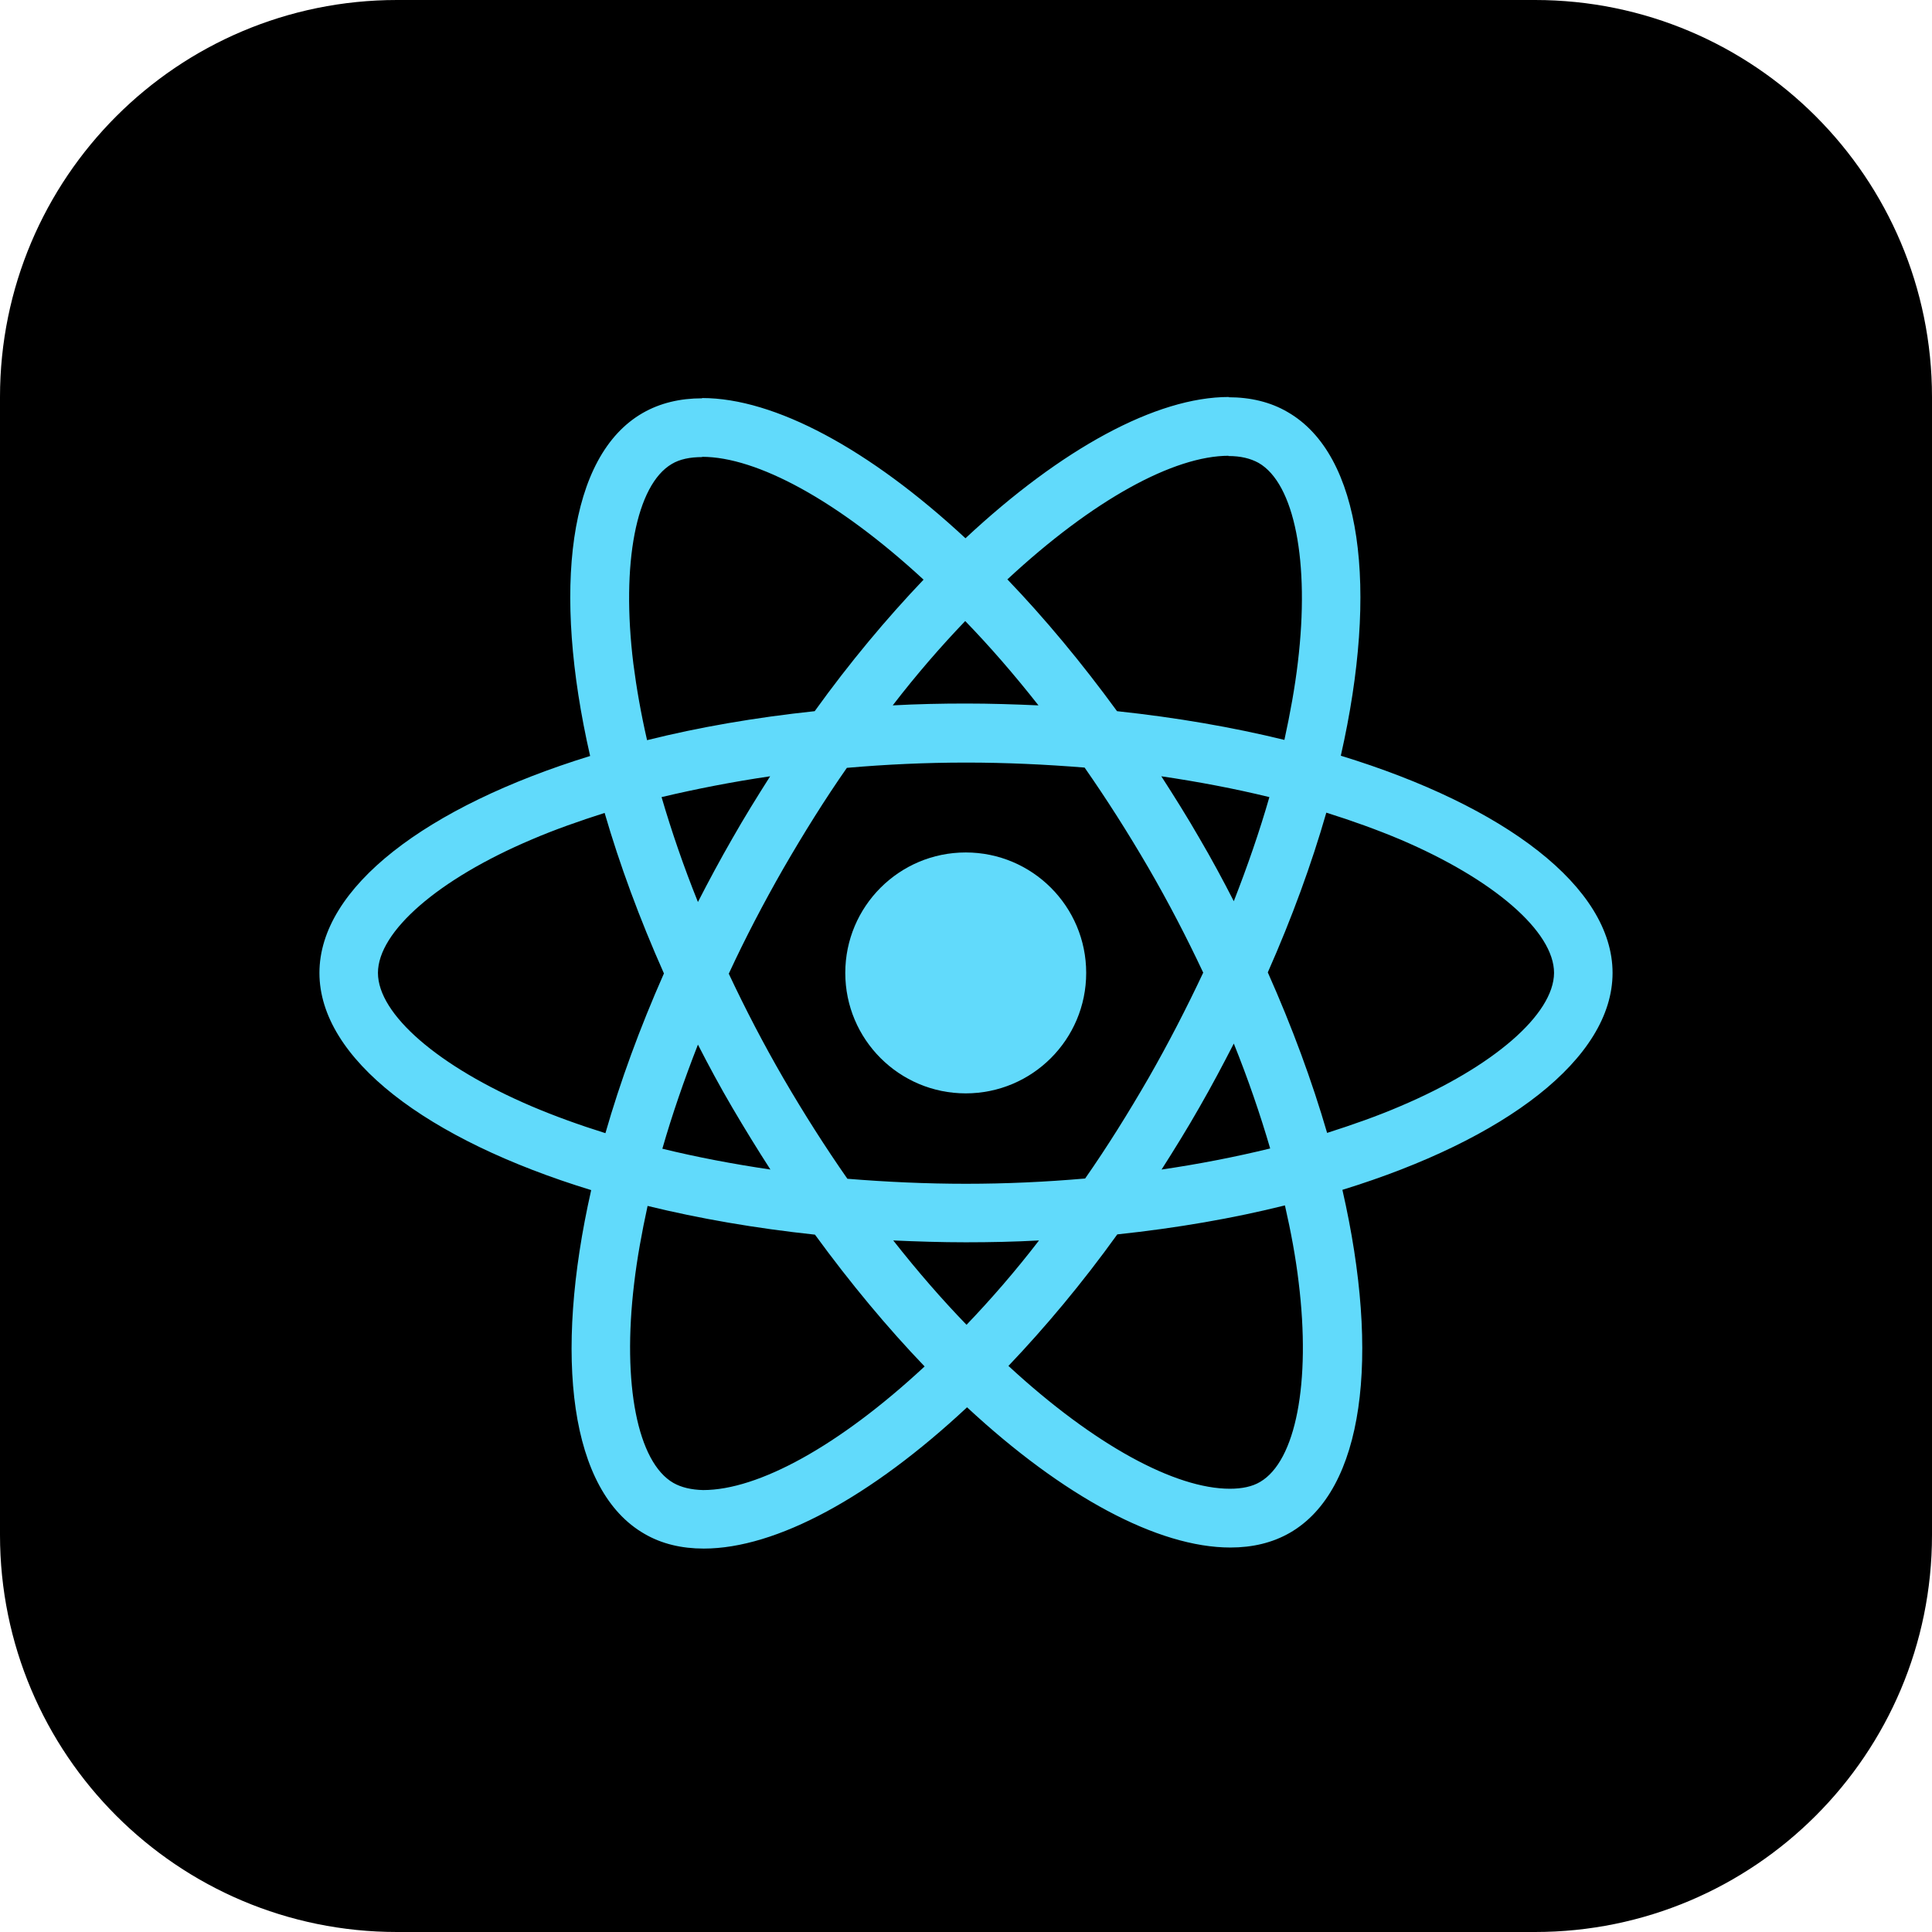 <svg width="800" height="800" viewBox="0 0 800 800" fill="none" xmlns="http://www.w3.org/2000/svg">
    <path d="M635.616 10.959H164.384C79.649 10.959 10.959 79.65 10.959 164.384V635.617C10.959 720.351 79.649 789.041 164.384 789.041H635.616C720.351 789.041 789.041 720.351 789.041 635.617V164.384C789.041 79.65 720.351 10.959 635.616 10.959Z" fill="#000" stroke="#000" stroke-width="21.918"/>
    <path d="M667.729 402.862C667.729 367.391 623.308 333.775 555.202 312.928C570.919 243.513 563.934 188.286 533.155 170.605C526.061 166.458 517.766 164.493 508.707 164.493V188.832C513.727 188.832 517.766 189.814 521.149 191.67C535.993 200.183 542.432 232.599 537.412 274.291C536.211 284.551 534.246 295.356 531.845 306.38C510.453 301.141 487.096 297.102 462.539 294.483C447.805 274.291 432.525 255.955 417.135 239.911C452.716 206.841 486.114 188.723 508.816 188.723V164.384C478.802 164.384 439.51 185.776 399.782 222.885C360.053 185.994 320.762 164.82 290.747 164.82V189.159C313.34 189.159 346.847 207.168 382.428 240.02C367.148 256.064 351.868 274.291 337.351 294.483C312.685 297.102 289.328 301.141 267.936 306.489C265.426 295.574 263.57 284.987 262.261 274.837C257.131 233.144 263.461 200.729 278.196 192.106C281.47 190.142 285.727 189.269 290.747 189.269V164.93C281.579 164.93 273.284 166.894 266.081 171.042C235.411 188.723 228.535 243.84 244.361 313.037C176.474 333.993 132.271 367.5 132.271 402.862C132.271 438.334 176.692 471.95 244.798 492.797C229.081 562.212 236.066 617.439 266.845 635.12C273.939 639.267 282.234 641.232 291.402 641.232C321.417 641.232 360.708 619.84 400.436 582.731C440.165 619.622 479.456 640.795 509.471 640.795C518.639 640.795 526.934 638.831 534.137 634.683C564.807 617.002 571.683 561.885 555.857 492.688C623.526 471.841 667.729 438.225 667.729 402.862ZM525.624 330.064C521.586 344.143 516.565 358.659 510.89 373.175C506.415 364.444 501.722 355.712 496.592 346.981C491.571 338.249 486.223 329.736 480.875 321.441C496.374 323.733 511.326 326.571 525.624 330.064ZM475.636 446.302C467.123 461.036 458.392 475.006 449.333 487.994C433.07 489.413 416.59 490.177 400 490.177C383.519 490.177 367.039 489.413 350.885 488.104C341.826 475.115 332.986 461.254 324.473 446.629C316.178 432.331 308.647 417.815 301.771 403.19C308.538 388.565 316.178 373.939 324.363 359.642C332.877 344.907 341.608 330.937 350.667 317.949C366.929 316.53 383.41 315.766 400 315.766C416.481 315.766 432.961 316.53 449.114 317.84C458.173 330.828 467.014 344.689 475.527 359.314C483.822 373.612 491.353 388.128 498.229 402.753C491.353 417.379 483.822 432.004 475.636 446.302ZM510.89 432.113C516.783 446.738 521.804 461.363 525.952 475.552C511.654 479.045 496.592 481.992 480.984 484.284C486.332 475.879 491.68 467.257 496.701 458.417C501.722 449.685 506.415 440.844 510.89 432.113ZM400.218 548.569C390.068 538.091 379.917 526.413 369.876 513.643C379.699 514.08 389.74 514.407 399.891 514.407C410.15 514.407 420.301 514.189 430.233 513.643C420.41 526.413 410.259 538.091 400.218 548.569ZM319.015 484.284C303.517 481.992 288.564 479.154 274.267 475.661C278.305 461.582 283.325 447.066 289.001 432.55C293.476 441.281 298.169 450.012 303.299 458.744C308.428 467.475 313.667 475.989 319.015 484.284ZM399.672 257.156C409.823 267.634 419.973 279.312 430.014 292.082C420.191 291.645 410.15 291.318 400 291.318C389.74 291.318 379.59 291.536 369.658 292.082C379.481 279.312 389.631 267.634 399.672 257.156ZM318.906 321.441C313.558 329.845 308.21 338.468 303.19 347.308C298.169 356.04 293.476 364.771 289.001 373.503C283.107 358.878 278.087 344.252 273.939 330.064C288.237 326.68 303.299 323.733 318.906 321.441ZM220.131 458.089C181.494 441.608 156.501 419.998 156.501 402.862C156.501 385.727 181.494 364.007 220.131 347.636C229.518 343.598 239.777 339.996 250.364 336.612C256.585 358.004 264.771 380.27 274.921 403.081C264.88 425.783 256.804 447.939 250.691 469.222C239.886 465.838 229.627 462.127 220.131 458.089ZM278.851 614.055C264.007 605.542 257.568 573.126 262.588 531.434C263.789 521.174 265.753 510.369 268.154 499.345C289.547 504.584 312.903 508.623 337.461 511.242C352.195 531.434 367.475 549.77 382.864 565.814C347.284 598.884 313.886 617.002 291.184 617.002C286.272 616.893 282.125 615.911 278.851 614.055ZM537.739 530.888C542.869 572.581 536.538 604.996 521.804 613.619C518.53 615.583 514.273 616.456 509.253 616.456C486.66 616.456 453.153 598.448 417.572 565.596C432.852 549.551 448.132 531.324 462.648 511.133C487.315 508.513 510.671 504.475 532.064 499.127C534.574 510.151 536.538 520.738 537.739 530.888ZM579.759 458.089C570.373 462.127 560.113 465.729 549.527 469.113C543.305 447.72 535.12 425.455 524.969 402.644C535.01 379.942 543.087 357.786 549.199 336.503C560.004 339.887 570.264 343.598 579.868 347.636C618.505 364.117 643.499 385.727 643.499 402.862C643.39 419.998 618.396 441.718 579.759 458.089Z" fill="#61DAFB"/>
    <path d="M399.891 452.741C427.438 452.741 449.769 430.41 449.769 402.862C449.769 375.315 427.438 352.984 399.891 352.984C372.344 352.984 350.012 375.315 350.012 402.862C350.012 430.41 372.344 452.741 399.891 452.741Z" fill="#61DAFB"/>
    </svg>

